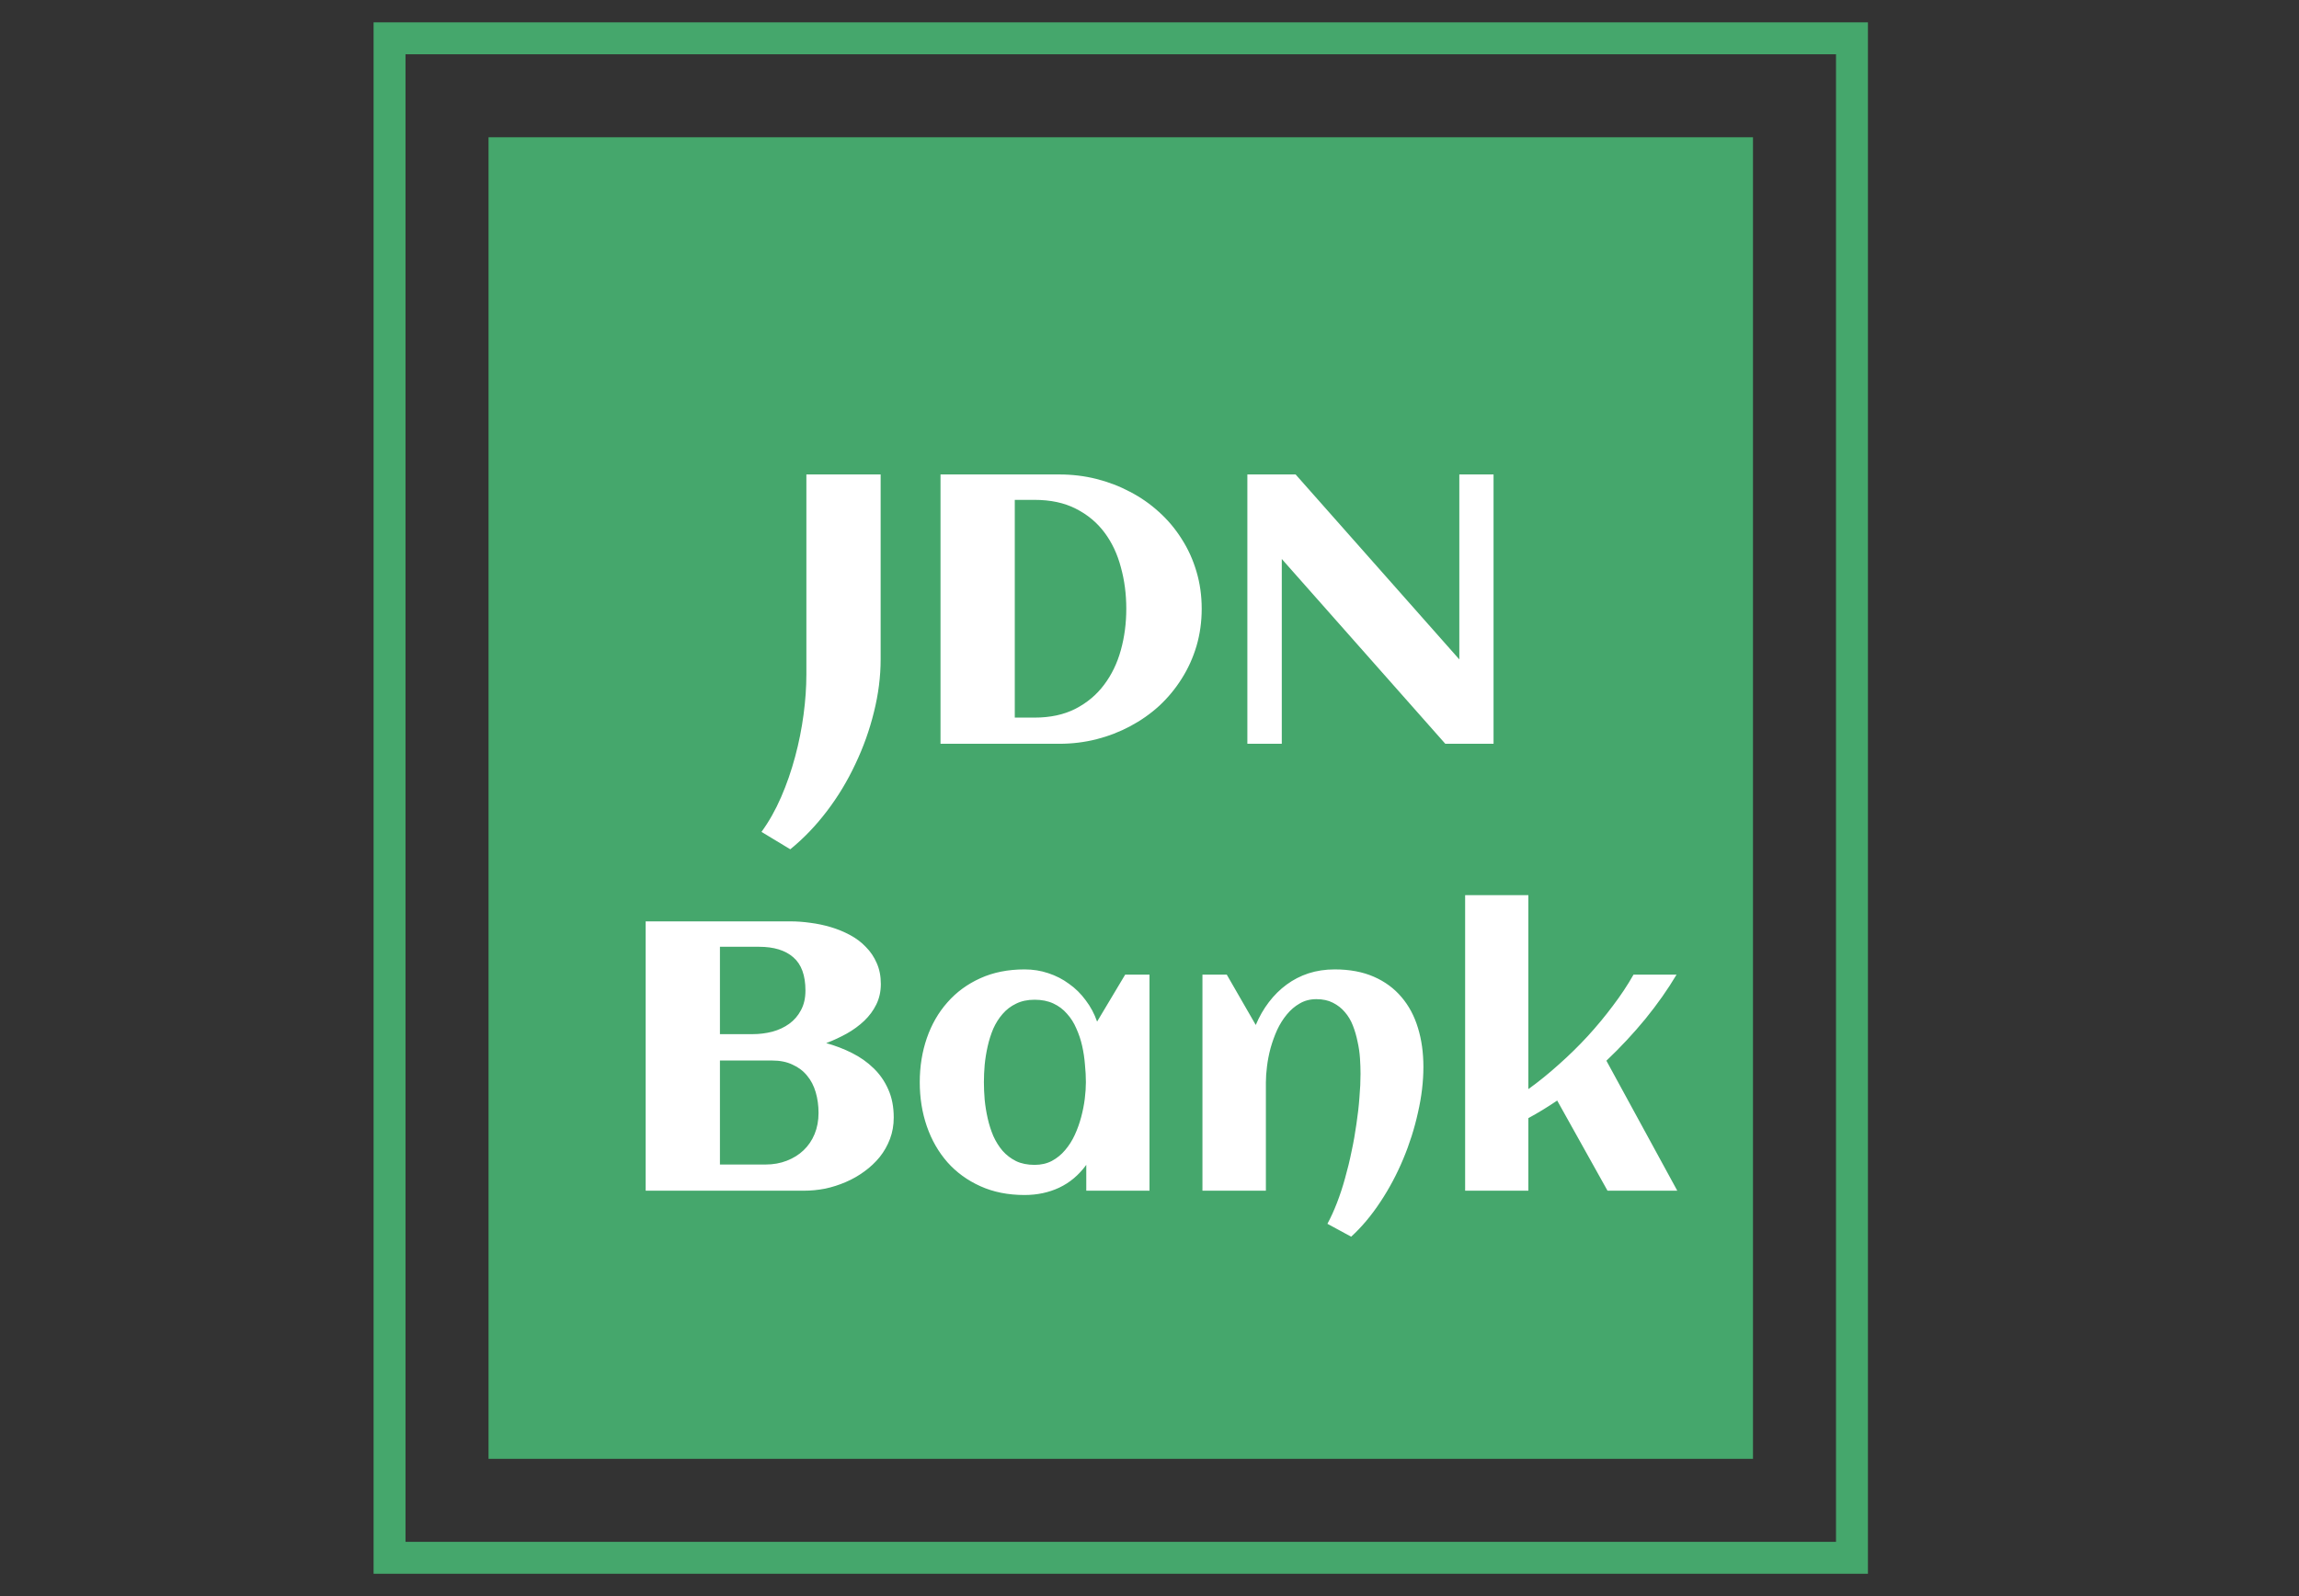 <svg width="72" height="50" viewBox="0 0 72 50" fill="none" xmlns="http://www.w3.org/2000/svg">
<rect x="0" y="0" width="72" height="50" fill="#333333" stroke="none"/>
<rect x="12.2" y="1.2" width="45.8" height="47.6" stroke="#45A76C"/>
<rect x="15.3" y="4.3" width="39.6" height="41.4" fill="#45A76C"/>
<path d="M27.58 20.652C27.58 21.195 27.51 21.747 27.369 22.31C27.232 22.868 27.039 23.409 26.789 23.933C26.543 24.46 26.246 24.952 25.898 25.409C25.551 25.866 25.168 26.265 24.75 26.605L23.848 26.06C24.082 25.739 24.287 25.376 24.463 24.97C24.639 24.564 24.785 24.142 24.902 23.704C25.02 23.267 25.107 22.827 25.166 22.386C25.225 21.945 25.254 21.525 25.254 21.126V14.863H27.58V20.652ZM37.635 19.07C37.635 19.48 37.58 19.87 37.471 20.241C37.361 20.609 37.207 20.948 37.008 21.261C36.812 21.573 36.578 21.857 36.305 22.111C36.031 22.361 35.728 22.573 35.397 22.749C35.068 22.925 34.715 23.062 34.336 23.159C33.961 23.253 33.574 23.3 33.176 23.3H29.455V14.863H33.176C33.574 14.863 33.961 14.909 34.336 15.003C34.711 15.097 35.062 15.232 35.391 15.407C35.723 15.579 36.025 15.79 36.299 16.04C36.576 16.29 36.812 16.572 37.008 16.884C37.207 17.193 37.361 17.532 37.471 17.904C37.58 18.271 37.635 18.659 37.635 19.07ZM35.273 19.07C35.273 18.613 35.217 18.179 35.103 17.769C34.994 17.355 34.822 16.991 34.588 16.679C34.353 16.366 34.055 16.118 33.691 15.935C33.332 15.751 32.9 15.659 32.397 15.659H31.781V22.48H32.397C32.893 22.48 33.32 22.388 33.68 22.204C34.043 22.017 34.342 21.767 34.576 21.454C34.815 21.138 34.99 20.775 35.103 20.364C35.217 19.954 35.273 19.523 35.273 19.07ZM40.143 23.3H39.065V14.863H40.576L45.703 20.657V14.863H46.775V23.3H45.264L40.143 17.511V23.3ZM27.99 35.009C27.99 35.247 27.951 35.47 27.873 35.677C27.795 35.884 27.688 36.073 27.551 36.245C27.414 36.413 27.254 36.564 27.07 36.697C26.891 36.829 26.695 36.941 26.484 37.031C26.277 37.12 26.062 37.189 25.84 37.236C25.617 37.279 25.398 37.3 25.184 37.3H20.221V28.863H24.756C24.955 28.863 25.164 28.878 25.383 28.909C25.602 28.937 25.814 28.982 26.021 29.044C26.232 29.107 26.432 29.189 26.619 29.29C26.811 29.392 26.977 29.517 27.117 29.665C27.262 29.81 27.375 29.978 27.457 30.169C27.543 30.361 27.586 30.579 27.586 30.825C27.586 31.06 27.539 31.273 27.445 31.464C27.352 31.655 27.225 31.827 27.064 31.98C26.908 32.128 26.727 32.261 26.52 32.378C26.316 32.491 26.102 32.591 25.875 32.677C26.16 32.755 26.43 32.859 26.684 32.987C26.941 33.116 27.166 33.275 27.357 33.462C27.553 33.65 27.707 33.872 27.82 34.13C27.934 34.384 27.99 34.677 27.99 35.009ZM25.225 31.03C25.225 30.554 25.098 30.206 24.844 29.988C24.594 29.769 24.236 29.659 23.771 29.659H22.547V32.396H23.572C23.783 32.396 23.988 32.37 24.188 32.319C24.387 32.265 24.562 32.183 24.715 32.073C24.871 31.96 24.994 31.818 25.084 31.646C25.178 31.474 25.225 31.269 25.225 31.03ZM25.635 34.862C25.635 34.632 25.605 34.417 25.547 34.218C25.488 34.015 25.398 33.841 25.277 33.697C25.156 33.548 25.004 33.433 24.82 33.351C24.641 33.265 24.428 33.222 24.182 33.222H22.547V36.48H23.977C24.215 36.48 24.436 36.441 24.639 36.362C24.842 36.284 25.018 36.175 25.166 36.034C25.314 35.894 25.43 35.724 25.512 35.525C25.594 35.325 25.635 35.105 25.635 34.862ZM36 37.3H34.02V36.491C33.785 36.812 33.502 37.05 33.17 37.206C32.842 37.359 32.48 37.435 32.086 37.435C31.57 37.435 31.109 37.343 30.703 37.159C30.297 36.976 29.953 36.726 29.672 36.409C29.391 36.089 29.176 35.714 29.027 35.284C28.879 34.855 28.805 34.394 28.805 33.902C28.805 33.409 28.879 32.948 29.027 32.519C29.176 32.089 29.391 31.716 29.672 31.4C29.953 31.079 30.297 30.827 30.703 30.644C31.109 30.46 31.57 30.368 32.086 30.368C32.348 30.368 32.596 30.407 32.83 30.486C33.068 30.564 33.285 30.675 33.48 30.82C33.68 30.96 33.853 31.132 34.002 31.335C34.154 31.534 34.273 31.757 34.359 32.003L35.238 30.532H36V37.3ZM34.008 33.902C34.008 33.726 33.998 33.54 33.978 33.345C33.963 33.15 33.934 32.956 33.891 32.765C33.848 32.573 33.787 32.392 33.709 32.22C33.635 32.044 33.537 31.89 33.416 31.757C33.299 31.62 33.156 31.513 32.988 31.435C32.82 31.357 32.625 31.318 32.402 31.318C32.18 31.318 31.986 31.359 31.822 31.441C31.658 31.519 31.518 31.626 31.4 31.763C31.283 31.896 31.186 32.05 31.107 32.226C31.033 32.402 30.975 32.585 30.932 32.777C30.889 32.968 30.857 33.161 30.838 33.357C30.822 33.548 30.814 33.73 30.814 33.902C30.814 34.073 30.822 34.257 30.838 34.452C30.857 34.648 30.889 34.841 30.932 35.032C30.975 35.224 31.033 35.407 31.107 35.583C31.186 35.759 31.283 35.915 31.4 36.052C31.518 36.185 31.658 36.292 31.822 36.374C31.986 36.452 32.18 36.491 32.402 36.491C32.605 36.491 32.785 36.45 32.941 36.368C33.102 36.282 33.24 36.169 33.357 36.029C33.478 35.888 33.58 35.728 33.662 35.548C33.744 35.368 33.81 35.183 33.861 34.991C33.912 34.8 33.949 34.611 33.973 34.423C33.996 34.232 34.008 34.058 34.008 33.902ZM44.578 33.421C44.578 33.878 44.522 34.355 44.408 34.851C44.299 35.347 44.145 35.833 43.945 36.31C43.746 36.786 43.508 37.234 43.23 37.652C42.953 38.073 42.648 38.437 42.316 38.741L41.572 38.337C41.678 38.142 41.777 37.923 41.871 37.681C41.965 37.439 42.049 37.183 42.123 36.913C42.201 36.64 42.27 36.359 42.328 36.069C42.391 35.781 42.441 35.495 42.48 35.214C42.523 34.929 42.555 34.654 42.574 34.388C42.598 34.118 42.609 33.868 42.609 33.638C42.609 33.486 42.603 33.323 42.592 33.152C42.58 32.976 42.555 32.802 42.516 32.63C42.48 32.454 42.432 32.286 42.369 32.126C42.307 31.966 42.223 31.825 42.117 31.704C42.016 31.583 41.891 31.486 41.742 31.411C41.598 31.337 41.426 31.3 41.227 31.3C41.031 31.3 40.857 31.345 40.705 31.435C40.553 31.521 40.418 31.636 40.301 31.78C40.184 31.921 40.082 32.083 39.996 32.267C39.914 32.45 39.846 32.64 39.791 32.835C39.74 33.027 39.703 33.216 39.68 33.404C39.656 33.591 39.645 33.759 39.645 33.907V37.3H37.658V30.532H38.42L39.328 32.109C39.438 31.847 39.574 31.609 39.738 31.394C39.902 31.179 40.088 30.995 40.295 30.843C40.502 30.691 40.73 30.573 40.98 30.491C41.234 30.409 41.508 30.368 41.801 30.368C42.27 30.368 42.678 30.445 43.025 30.597C43.373 30.749 43.662 30.962 43.893 31.236C44.123 31.505 44.295 31.827 44.408 32.202C44.522 32.573 44.578 32.98 44.578 33.421ZM47.865 37.3H45.885V28.042H47.865V34.118C48.19 33.884 48.508 33.626 48.82 33.345C49.137 33.064 49.438 32.769 49.723 32.46C50.008 32.148 50.272 31.829 50.514 31.505C50.76 31.181 50.975 30.857 51.158 30.532H52.506C52.232 30.993 51.908 31.454 51.533 31.915C51.158 32.372 50.75 32.81 50.309 33.228L52.529 37.3H50.344L48.768 34.476C48.475 34.675 48.174 34.859 47.865 35.027V37.3Z" fill="white"/>
</svg>
